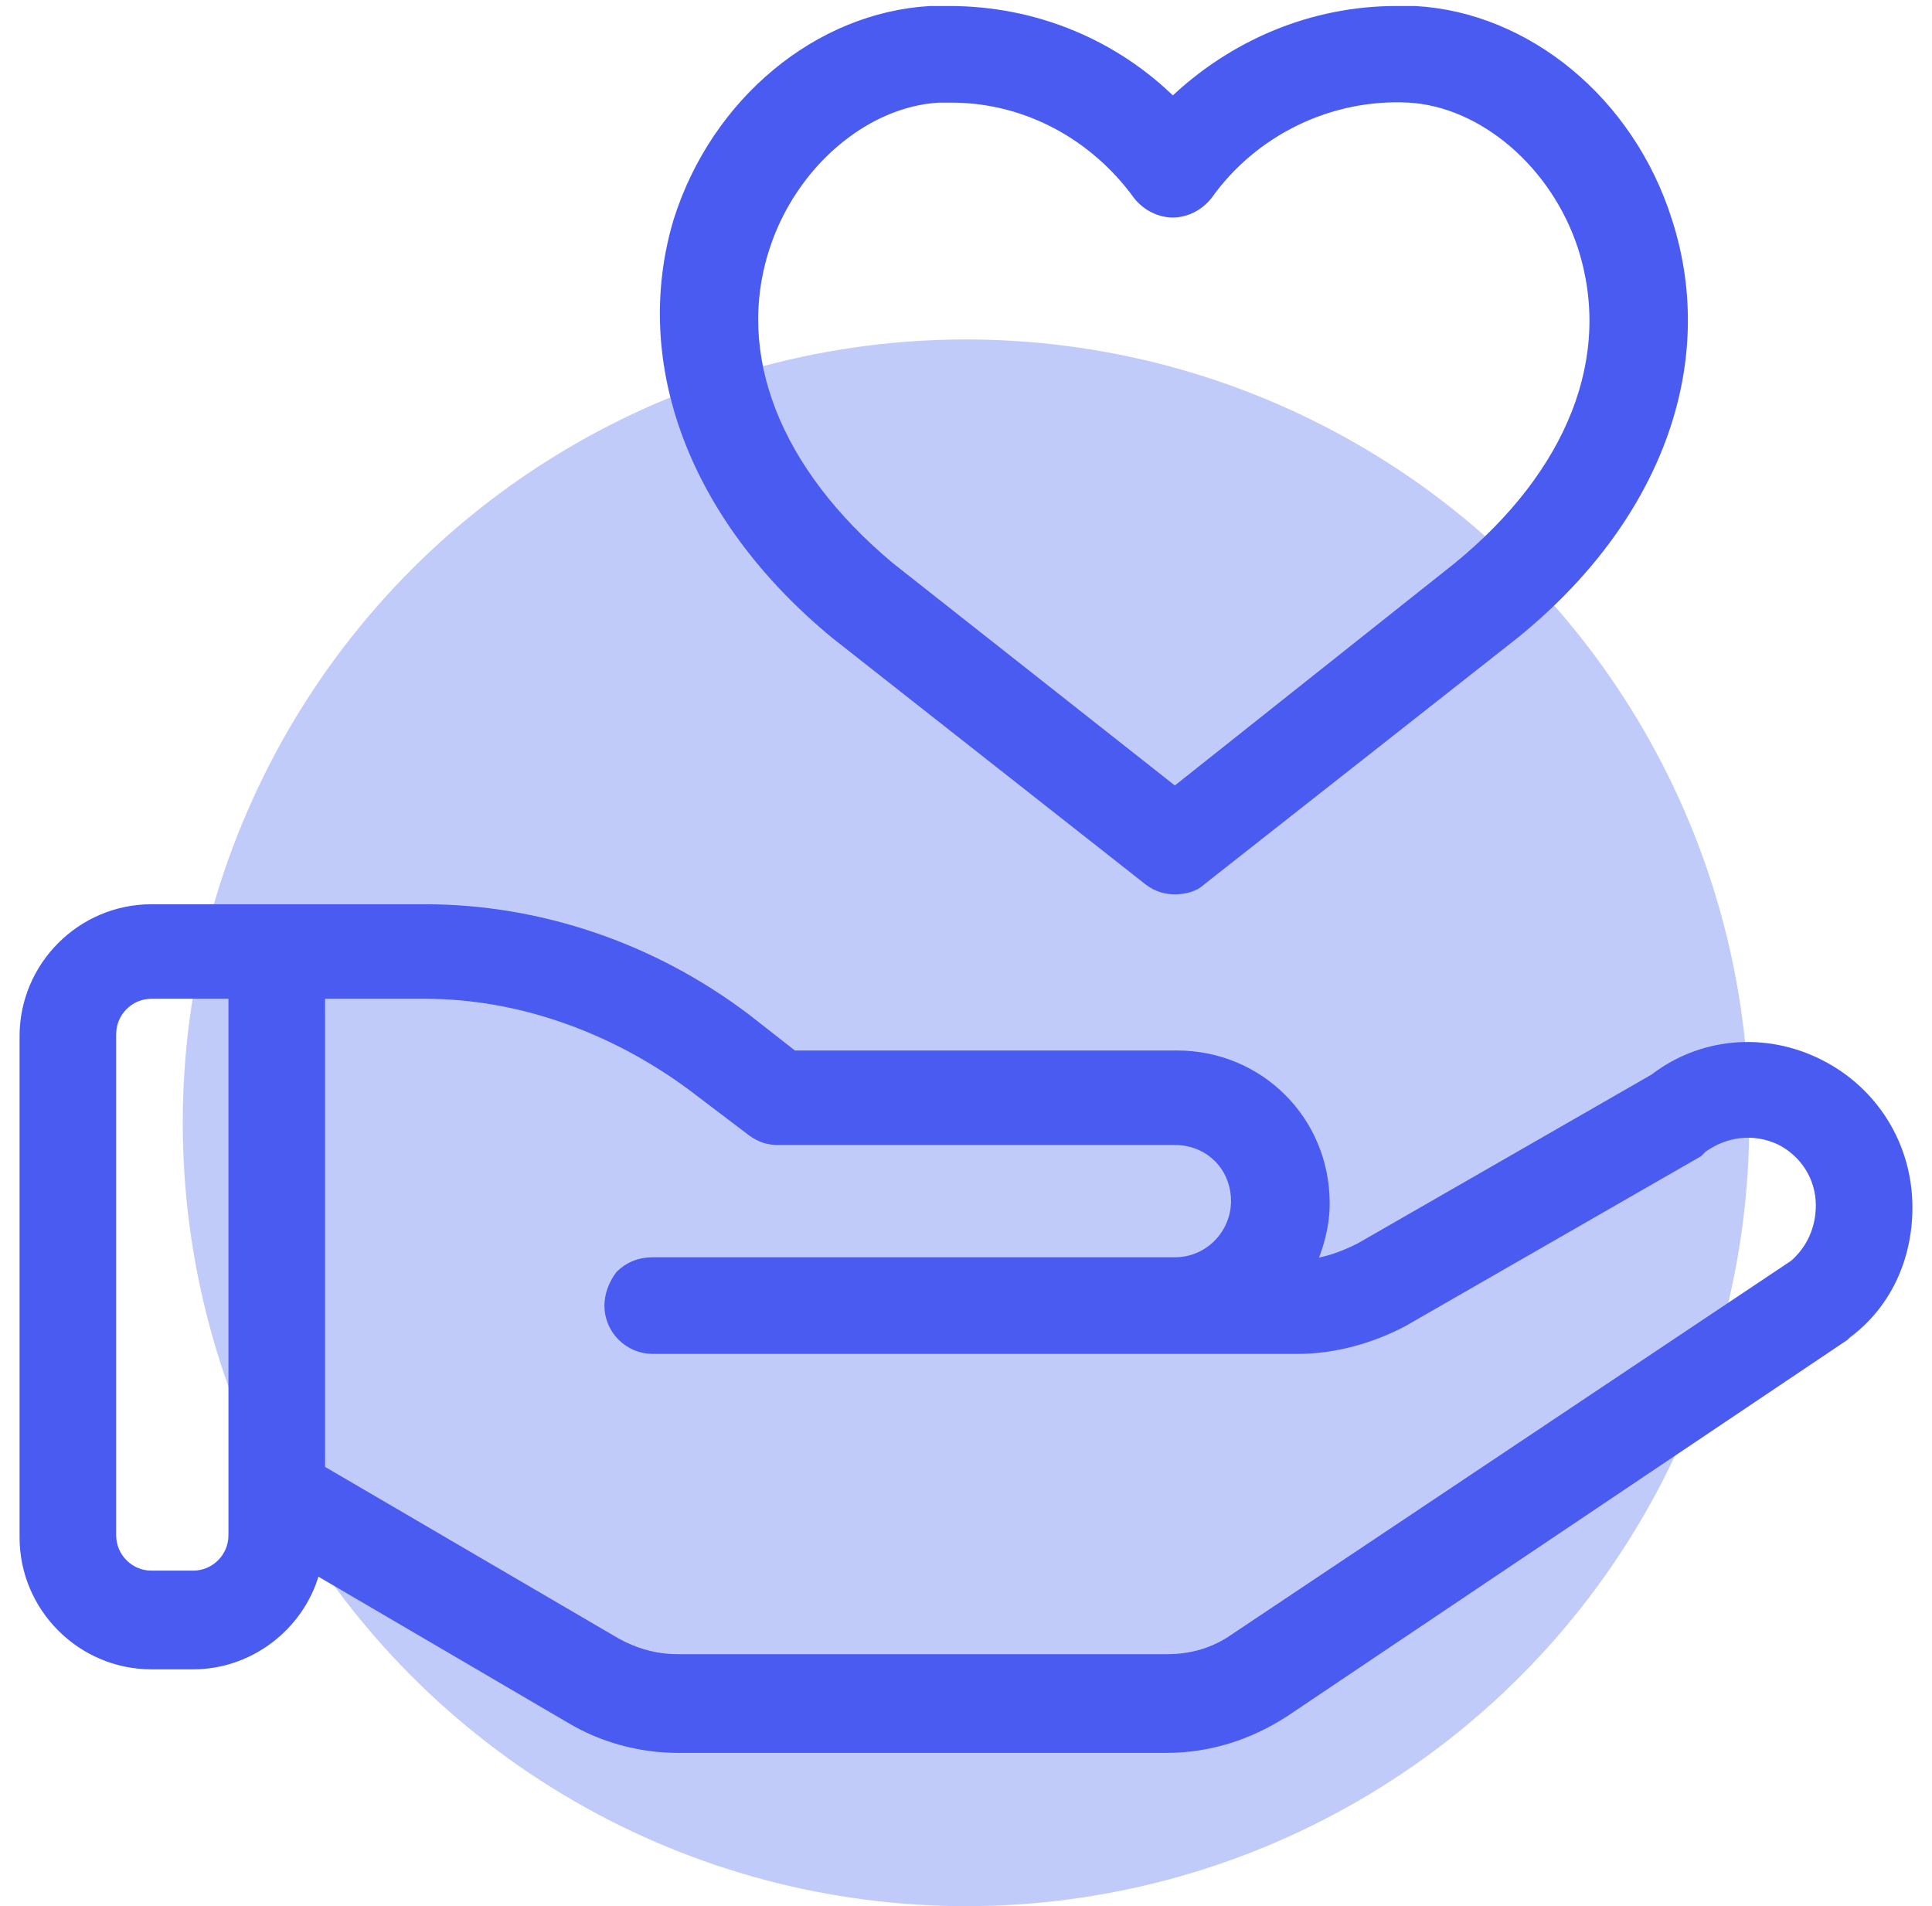 <svg xmlns="http://www.w3.org/2000/svg" width="74" height="73" viewBox="0 0 74 73">
    <g fill="none" fill-rule="evenodd">
        <g>
            <g transform="translate(-173 -815) translate(174 815)">
                <circle cx="36" cy="43" r="30" fill="#c1cbf9"/>
                <g fill="#4a5bf1" fill-rule="nonzero" stroke="#4a5bf1" stroke-width=".5">
                    <path d="M68.64 40.8c-2.08-1.04-4.48-.8-6.24.56l-11.28 6.48c-.64.32-1.28.56-2 .64.32-.72.56-1.52.56-2.4 0-3.12-2.48-5.6-5.6-5.6H29.36l-1.84-1.44c-3.6-2.72-7.92-4.16-12.24-4.16H4.8c-2.64 0-4.8 2.16-4.8 4.8v19.2c0 2.64 2.16 4.8 4.8 4.8h1.6c2.24 0 4.16-1.6 4.64-3.68l9.84 5.76c1.2.72 2.64 1.12 4.08 1.12h18.72c1.6 0 3.12-.48 4.48-1.36l21.44-14.4.08-.08c1.52-1.12 2.32-2.88 2.32-4.8 0-2.32-1.28-4.4-3.36-5.44zM8 58.8c0 .88-.72 1.6-1.6 1.6H4.8c-.88 0-1.6-.72-1.6-1.6V39.6c0-.88.72-1.6 1.6-1.6H8v20.8zm59.76-10.32L46.32 62.8c-.8.56-1.68.8-2.64.8H24.96c-.88 0-1.68-.24-2.4-.64L11.2 56.32V38h4.08c3.6 0 7.2 1.28 10.24 3.52l2.32 1.76c.32.24.64.32.96.32H44c1.36 0 2.4 1.04 2.4 2.4 0 1.28-1.04 2.4-2.4 2.4H24c-.48 0-.88.16-1.2.48-.24.32-.4.72-.4 1.12 0 .88.72 1.6 1.6 1.6h24.72c1.36 0 2.8-.4 4-1.04L64 44.08l.16-.16c.88-.64 2-.8 3.04-.32.96.48 1.6 1.44 1.6 2.56 0 .96-.4 1.76-1.04 2.32zM31.04 24.24l12 9.44c.32.24.64.32.96.32.32 0 .72-.08.96-.32l12-9.44c5.44-4.4 7.6-10.32 5.84-15.76-1.44-4.56-5.36-7.76-9.6-8h-.72c-3.2 0-6.24 1.28-8.56 3.52C41.68 1.76 38.64.48 35.36.48h-.72c-4.24.24-8.16 3.44-9.6 8-1.6 5.36.56 11.28 6 15.76zm-2.8-14.8c1.04-3.2 3.84-5.6 6.72-5.76h.48c2.88 0 5.52 1.44 7.2 3.76.32.4.8.64 1.28.64s.96-.24 1.28-.64c1.76-2.48 4.72-3.92 7.76-3.76 2.88.16 5.68 2.56 6.72 5.76 1.36 4.24-.4 8.72-4.8 12.32L44 30.4l-10.96-8.64c-4.4-3.68-6.16-8.16-4.8-12.32z"/>
                </g>
            </g>
        </g>
    </g>
</svg>
